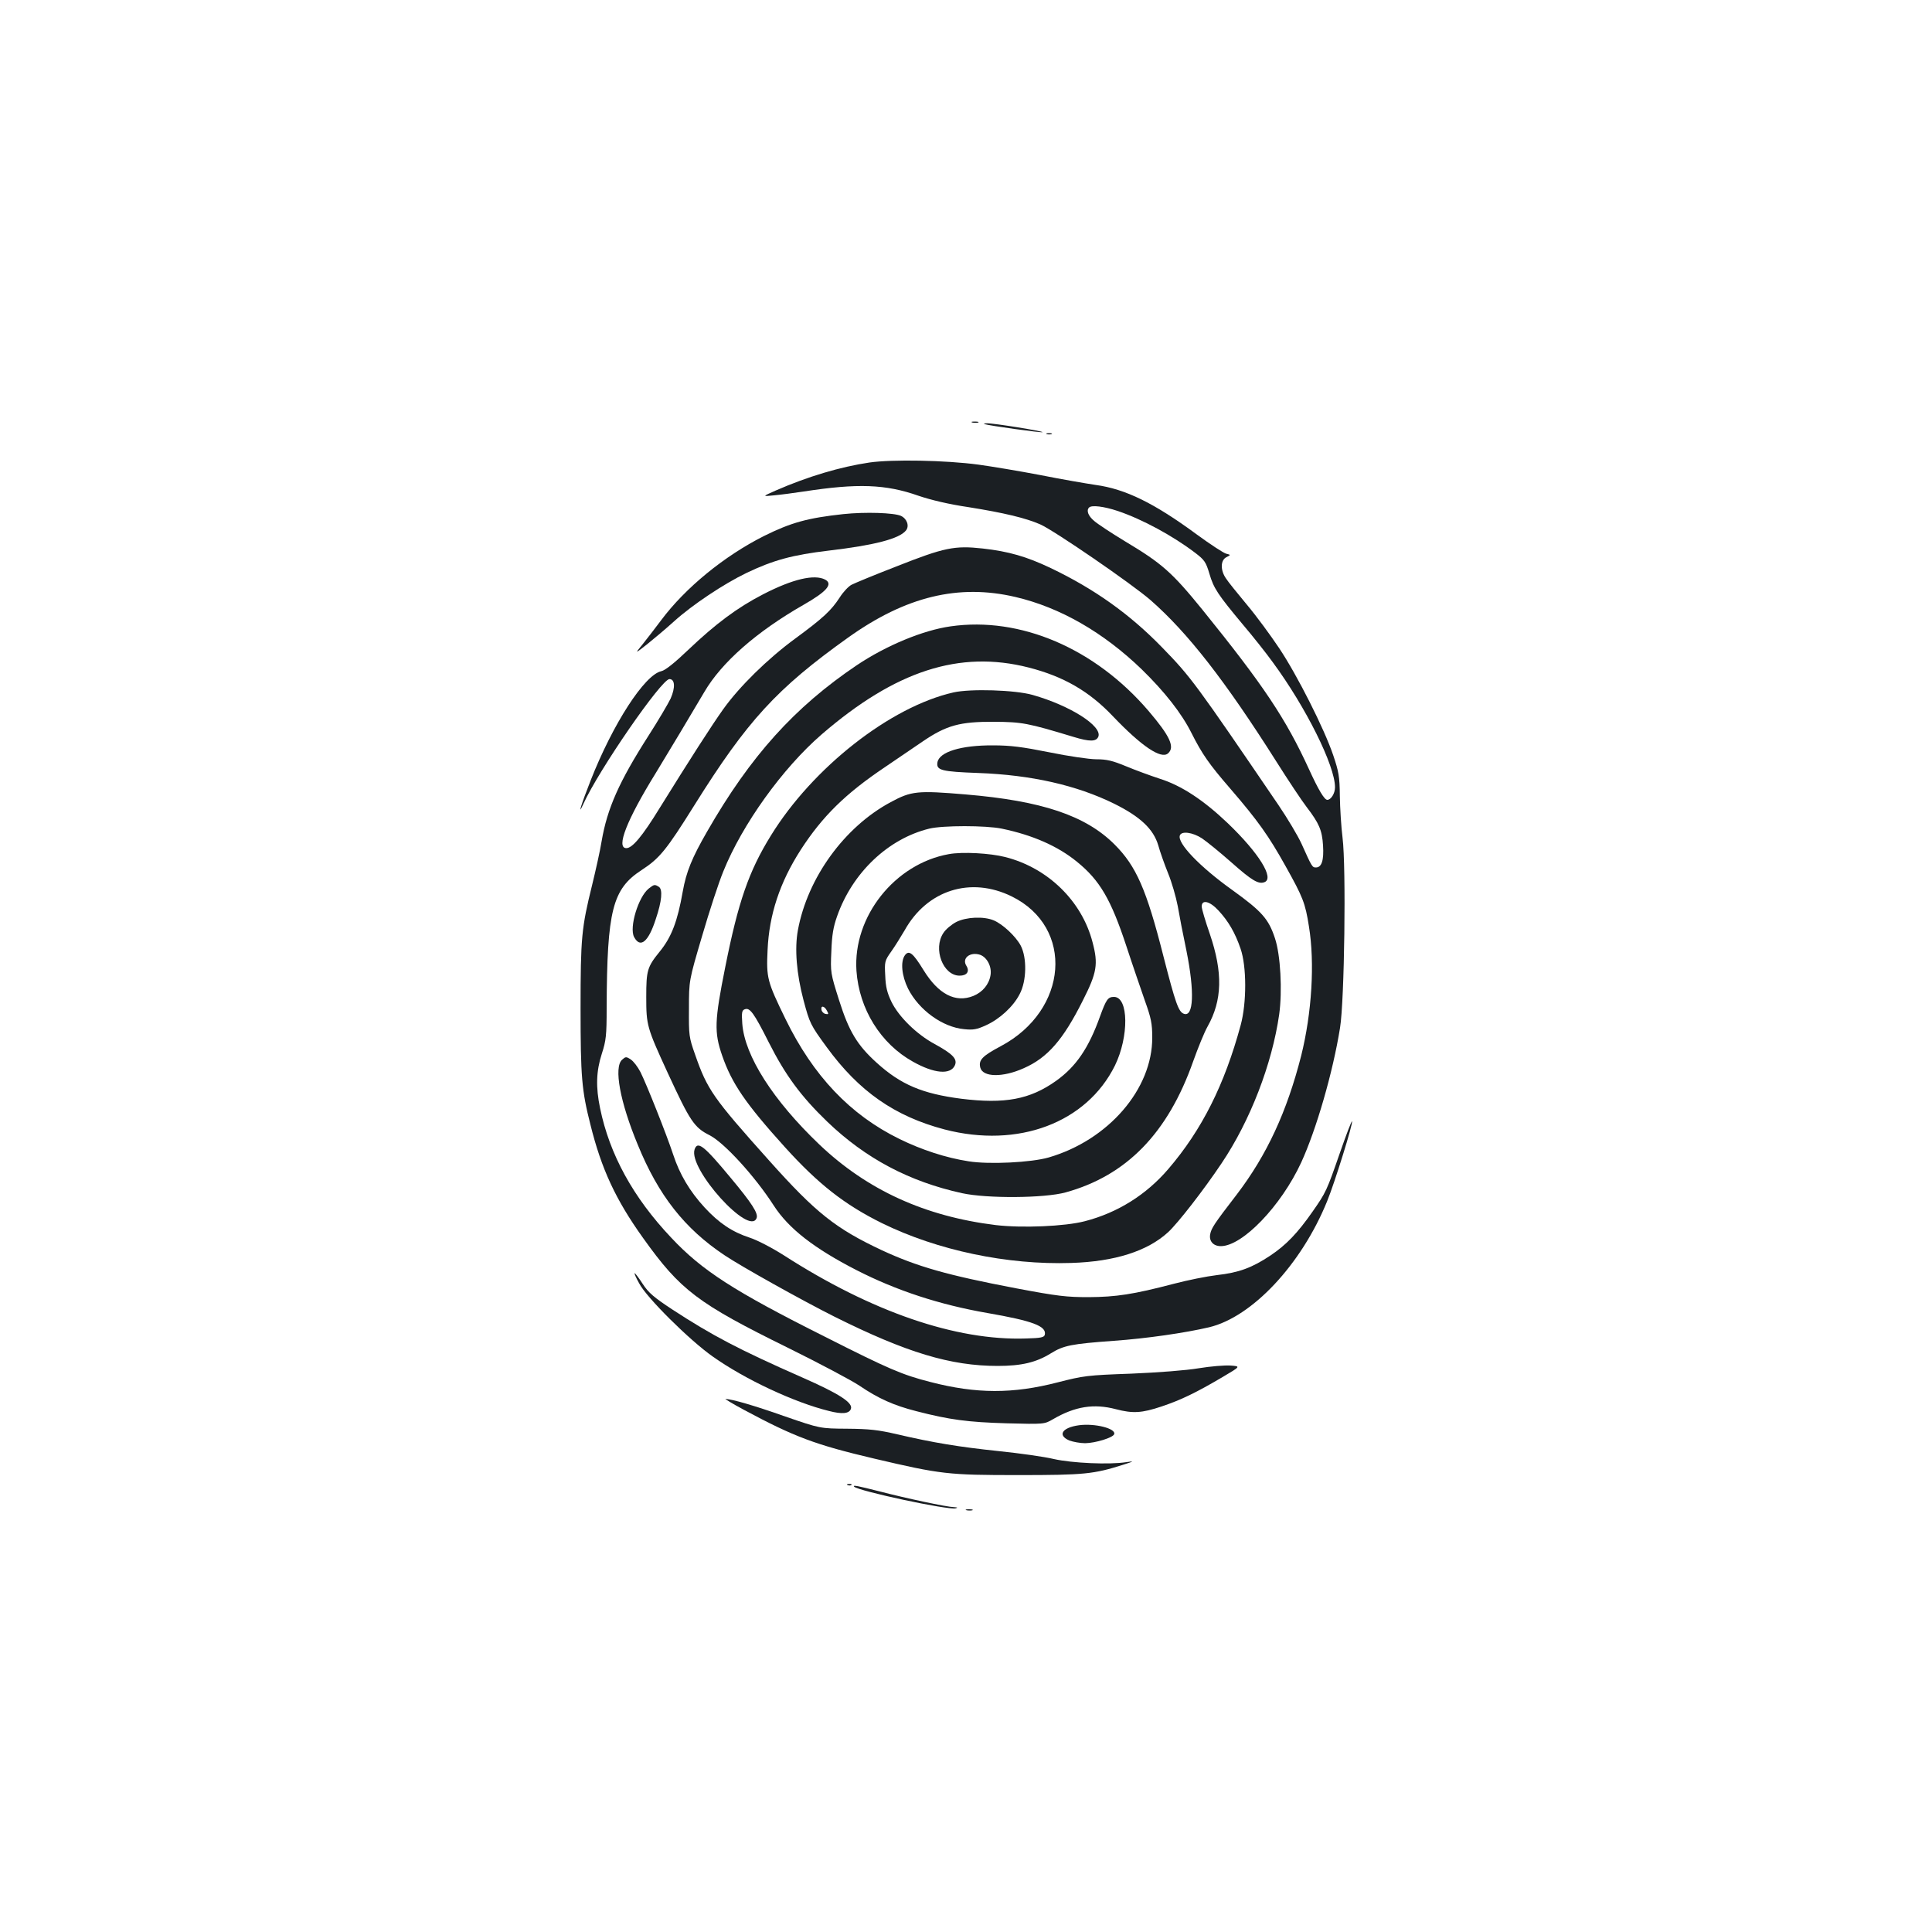 <?xml version="1.0" standalone="no"?>
<!DOCTYPE svg PUBLIC "-//W3C//DTD SVG 20010904//EN"
 "http://www.w3.org/TR/2001/REC-SVG-20010904/DTD/svg10.dtd">
<svg version="1.0" xmlns="http://www.w3.org/2000/svg"
 width="1000pt" height="1000pt" viewBox="0 0 1000 1000"
 preserveAspectRatio="xMidYMid meet">
<g transform="translate(0,1000) scale(0.1,-0.1)"
fill="#1b1f23" stroke="none">
<path d="M5033 7813 c9 -2 23 -2 30 0 6 3 -1 5 -18 5 -16 0 -22 -2 -12 -5z"/>
<path d="M5095 7805 c22 -8 297 -46 301 -42 6 5 -254 47 -287 46 -13 0 -19 -2
-14 -4z"/>
<path d="M5418 7753 c6 -2 18 -2 25 0 6 3 1 5 -13 5 -14 0 -19 -2 -12 -5z"/>
<path d="M4500 7606 c-149 -22 -318 -72 -485 -145 -70 -31 -70 -31 -10 -25 33
3 103 12 155 20 279 43 424 38 594 -22 65 -22 157 -44 259 -59 182 -29 295
-56 371 -89 74 -33 473 -307 571 -392 193 -169 386 -417 649 -832 63 -100 135
-208 159 -239 65 -85 80 -120 85 -199 5 -77 -7 -114 -37 -114 -19 0 -21 4 -74
122 -19 42 -73 132 -119 200 -431 633 -454 664 -603 817 -168 173 -351 303
-577 411 -124 59 -217 86 -352 101 -145 16 -199 5 -444 -92 -114 -44 -220 -88
-235 -96 -15 -8 -43 -37 -61 -66 -44 -67 -84 -105 -231 -213 -143 -105 -288
-248 -371 -364 -60 -84 -173 -260 -330 -513 -89 -145 -141 -207 -172 -207 -55
0 2 146 153 390 69 113 182 302 251 419 89 152 269 311 514 451 119 68 153
107 111 130 -56 29 -168 3 -321 -76 -134 -69 -246 -153 -386 -286 -71 -68
-121 -108 -141 -112 -87 -19 -251 -273 -366 -566 -49 -124 -70 -193 -37 -120
80 176 404 645 445 645 29 0 31 -44 6 -101 -12 -25 -63 -112 -115 -193 -151
-236 -213 -375 -242 -545 -8 -50 -31 -152 -49 -226 -55 -222 -60 -273 -60
-640 0 -354 6 -424 51 -601 57 -230 131 -389 272 -586 194 -272 283 -339 752
-570 162 -80 328 -168 368 -195 99 -67 177 -102 294 -132 174 -45 267 -57 468
-63 195 -5 195 -5 240 21 115 67 212 82 326 52 88 -23 134 -20 236 14 101 34
178 71 317 153 93 55 93 55 40 59 -30 2 -103 -4 -164 -14 -65 -11 -208 -22
-350 -28 -228 -8 -247 -11 -380 -45 -232 -60 -421 -60 -660 2 -145 37 -215 67
-545 234 -471 236 -637 343 -796 513 -197 208 -319 431 -368 670 -23 110 -20
192 9 282 22 68 25 94 25 238 2 504 30 614 180 712 94 61 129 104 274 336 274
438 426 604 796 868 298 213 572 279 866 210 231 -54 455 -183 653 -374 119
-116 207 -228 258 -330 55 -109 91 -161 201 -288 144 -167 199 -245 286 -401
90 -161 102 -191 121 -312 31 -189 15 -448 -40 -669 -74 -290 -177 -513 -333
-718 -118 -153 -132 -175 -138 -206 -7 -36 16 -62 55 -62 112 0 312 208 416
433 78 170 164 466 201 697 23 141 32 832 13 984 -7 55 -13 153 -14 216 -1
101 -6 127 -34 210 -46 137 -187 416 -280 555 -44 66 -119 168 -167 225 -48
58 -98 119 -109 137 -29 42 -28 94 3 109 23 12 23 12 -1 18 -13 3 -82 48 -153
100 -220 162 -369 235 -523 256 -47 7 -176 29 -286 51 -110 21 -254 45 -320
54 -170 23 -447 28 -565 11z m1286 -251 c127 -43 284 -128 401 -217 47 -36 55
-47 73 -108 22 -75 43 -107 175 -265 51 -60 120 -147 153 -193 171 -232 322
-535 322 -647 0 -32 -21 -65 -40 -65 -15 0 -46 52 -94 157 -121 264 -236 436
-553 828 -156 192 -209 239 -398 352 -71 43 -144 91 -162 107 -31 26 -41 54
-26 69 13 14 77 6 149 -18z"/>
<path d="M4365 7339 c-185 -20 -271 -44 -410 -113 -207 -104 -408 -269 -532
-435 -31 -42 -75 -98 -97 -126 -41 -50 -41 -50 23 0 35 28 98 81 140 119 94
85 257 194 376 251 138 66 238 93 424 115 237 28 365 61 400 104 19 23 6 61
-26 76 -36 16 -184 21 -298 9z"/>
<path d="M4920 6758 c-142 -20 -333 -99 -485 -201 -322 -217 -550 -469 -775
-861 -79 -137 -108 -209 -126 -310 -27 -154 -58 -236 -119 -311 -65 -80 -70
-98 -70 -235 0 -147 3 -158 111 -393 116 -251 137 -283 217 -323 76 -39 235
-213 332 -364 77 -119 208 -221 428 -334 207 -106 430 -179 677 -222 236 -41
307 -68 298 -112 -3 -14 -19 -18 -98 -20 -362 -12 -798 138 -1252 430 -63 40
-140 80 -178 92 -91 30 -158 75 -233 156 -77 84 -129 171 -163 275 -34 103
-137 362 -169 426 -14 27 -36 56 -50 65 -24 16 -27 15 -45 -1 -44 -39 -11
-218 81 -440 107 -262 242 -434 449 -572 88 -59 398 -232 569 -318 373 -186
601 -255 845 -255 123 0 199 18 275 65 66 41 106 49 326 65 170 12 369 41 493
70 223 53 478 325 611 652 39 95 136 407 129 414 -3 2 -31 -72 -63 -164 -68
-196 -72 -204 -141 -303 -79 -113 -137 -173 -219 -228 -95 -63 -162 -88 -277
-101 -51 -6 -151 -26 -223 -45 -210 -55 -298 -68 -440 -69 -114 0 -160 5 -377
46 -357 68 -510 112 -694 197 -238 112 -340 192 -583 464 -291 325 -320 367
-383 548 -32 90 -33 100 -32 239 0 145 0 145 68 375 37 127 86 277 110 335 98
243 306 533 508 708 383 331 715 438 1072 347 180 -46 313 -122 437 -253 148
-155 248 -222 284 -192 38 32 11 90 -100 220 -277 324 -664 490 -1025 438z"/>
<path d="M4935 6416 c-327 -74 -729 -390 -945 -741 -114 -184 -169 -343 -236
-680 -56 -279 -58 -338 -16 -459 50 -144 120 -247 325 -474 173 -191 308 -297
502 -393 287 -141 649 -217 980 -206 225 7 394 61 501 159 50 46 184 218 277
357 148 220 261 513 298 770 17 123 7 309 -22 395 -33 100 -68 139 -219 248
-171 122 -288 245 -273 284 9 24 66 16 114 -15 24 -16 93 -72 153 -125 106
-94 140 -114 171 -102 52 20 -29 151 -191 306 -125 119 -239 194 -350 229 -49
16 -128 45 -176 65 -70 29 -100 36 -153 36 -37 0 -145 16 -243 36 -140 28
-201 36 -292 36 -166 1 -280 -34 -288 -89 -6 -40 21 -47 212 -54 273 -10 508
-63 703 -159 135 -67 203 -131 228 -215 9 -33 32 -98 51 -145 19 -46 41 -123
50 -170 8 -47 28 -151 45 -231 43 -214 37 -346 -14 -326 -27 10 -43 55 -105
297 -88 347 -141 467 -253 579 -150 150 -377 226 -771 259 -249 21 -281 18
-388 -40 -239 -128 -430 -391 -480 -662 -18 -96 -7 -227 29 -363 32 -120 36
-128 120 -243 167 -229 352 -358 610 -426 381 -99 735 34 882 331 73 150 71
355 -5 355 -31 0 -40 -12 -72 -100 -59 -165 -124 -260 -227 -334 -136 -97
-266 -121 -492 -93 -201 26 -312 73 -436 185 -103 93 -145 164 -196 325 -44
139 -45 144 -40 252 3 85 10 127 30 183 79 225 264 401 477 453 69 17 293 17
375 0 159 -33 290 -90 390 -172 117 -95 175 -193 255 -436 32 -98 76 -225 96
-283 32 -89 38 -118 38 -190 1 -267 -227 -531 -536 -621 -90 -26 -308 -37
-414 -20 -117 18 -243 59 -359 116 -255 125 -446 327 -589 620 -95 195 -100
213 -93 358 8 182 63 350 172 519 112 173 231 290 435 427 63 43 152 103 197
134 122 83 192 102 368 101 146 -1 173 -6 411 -78 85 -26 118 -25 129 1 21 55
-146 161 -340 216 -91 26 -322 33 -410 13z m1372 -1129 c51 -55 86 -115 114
-197 32 -92 32 -280 1 -395 -84 -310 -201 -543 -375 -746 -114 -133 -262 -226
-432 -270 -104 -27 -325 -36 -461 -20 -366 45 -665 181 -913 417 -239 228
-387 459 -399 626 -4 57 -2 69 13 74 26 10 47 -18 124 -171 86 -170 166 -279
303 -411 198 -190 424 -310 698 -370 129 -28 425 -26 535 4 316 87 530 307
661 679 25 70 58 151 74 179 77 137 80 280 12 480 -23 66 -42 130 -42 142 0
38 42 28 87 -21z m-2027 -518 c10 -18 9 -20 -7 -17 -10 2 -19 11 -21 21 -5 24
15 21 28 -4z"/>
<path d="M4911 5579 c-280 -50 -497 -324 -478 -604 14 -198 125 -377 292 -470
110 -62 194 -69 217 -20 15 33 -9 59 -104 111 -93 50 -186 141 -224 219 -22
46 -30 77 -32 135 -4 72 -3 77 31 125 20 28 50 77 69 109 116 209 342 281 555
176 325 -160 293 -589 -57 -775 -96 -51 -116 -72 -106 -111 13 -50 116 -52
225 -3 123 54 204 147 306 351 73 144 80 188 50 301 -55 213 -231 385 -452
441 -78 20 -222 28 -292 15z"/>
<path d="M3358 5401 c-54 -43 -102 -201 -76 -251 32 -60 74 -26 112 92 32 94
37 155 16 168 -21 13 -24 13 -52 -9z"/>
<path d="M4950 5228 c-25 -13 -55 -38 -67 -57 -55 -82 -2 -221 84 -221 38 0
53 22 35 51 -25 39 19 74 71 57 36 -13 61 -61 54 -105 -8 -49 -41 -88 -89
-108 -93 -37 -181 9 -258 134 -54 88 -75 105 -96 77 -24 -33 -17 -106 16 -173
56 -111 179 -200 291 -210 47 -5 66 -1 112 20 71 32 142 97 175 162 36 68 38
188 5 251 -26 48 -92 110 -139 130 -52 22 -142 18 -194 -8z"/>
<path d="M3595 4050 c-32 -101 284 -451 321 -355 10 24 -24 77 -136 211 -136
164 -170 191 -185 144z"/>
<path d="M3308 3358 c37 -73 262 -296 382 -380 165 -117 421 -237 600 -281 69
-18 105 -14 114 10 13 32 -60 79 -251 163 -329 145 -466 217 -673 352 -94 62
-123 86 -153 132 -20 31 -39 56 -42 56 -3 0 7 -24 23 -52z"/>
<path d="M3850 2703 c263 -141 370 -181 676 -253 345 -81 381 -85 744 -85 343
0 391 5 545 54 56 18 57 19 15 13 -89 -14 -281 -5 -375 16 -49 12 -178 30
-285 41 -209 22 -336 43 -526 87 -98 23 -144 28 -259 29 -140 1 -140 1 -320
63 -158 56 -278 91 -310 91 -5 1 37 -25 95 -56z"/>
<path d="M5585 2623 c-88 -12 -113 -52 -50 -79 19 -7 56 -14 82 -14 54 1 145
29 150 47 10 29 -100 57 -182 46z"/>
<path d="M4388 2313 c7 -3 16 -2 19 1 4 3 -2 6 -13 5 -11 0 -14 -3 -6 -6z"/>
<path d="M4421 2305 c24 -23 486 -122 525 -112 13 3 11 5 -8 6 -38 1 -249 46
-387 82 -111 28 -139 34 -130 24z"/>
<path d="M5003 2183 c9 -2 23 -2 30 0 6 3 -1 5 -18 5 -16 0 -22 -2 -12 -5z"/>
</g>
</svg>
